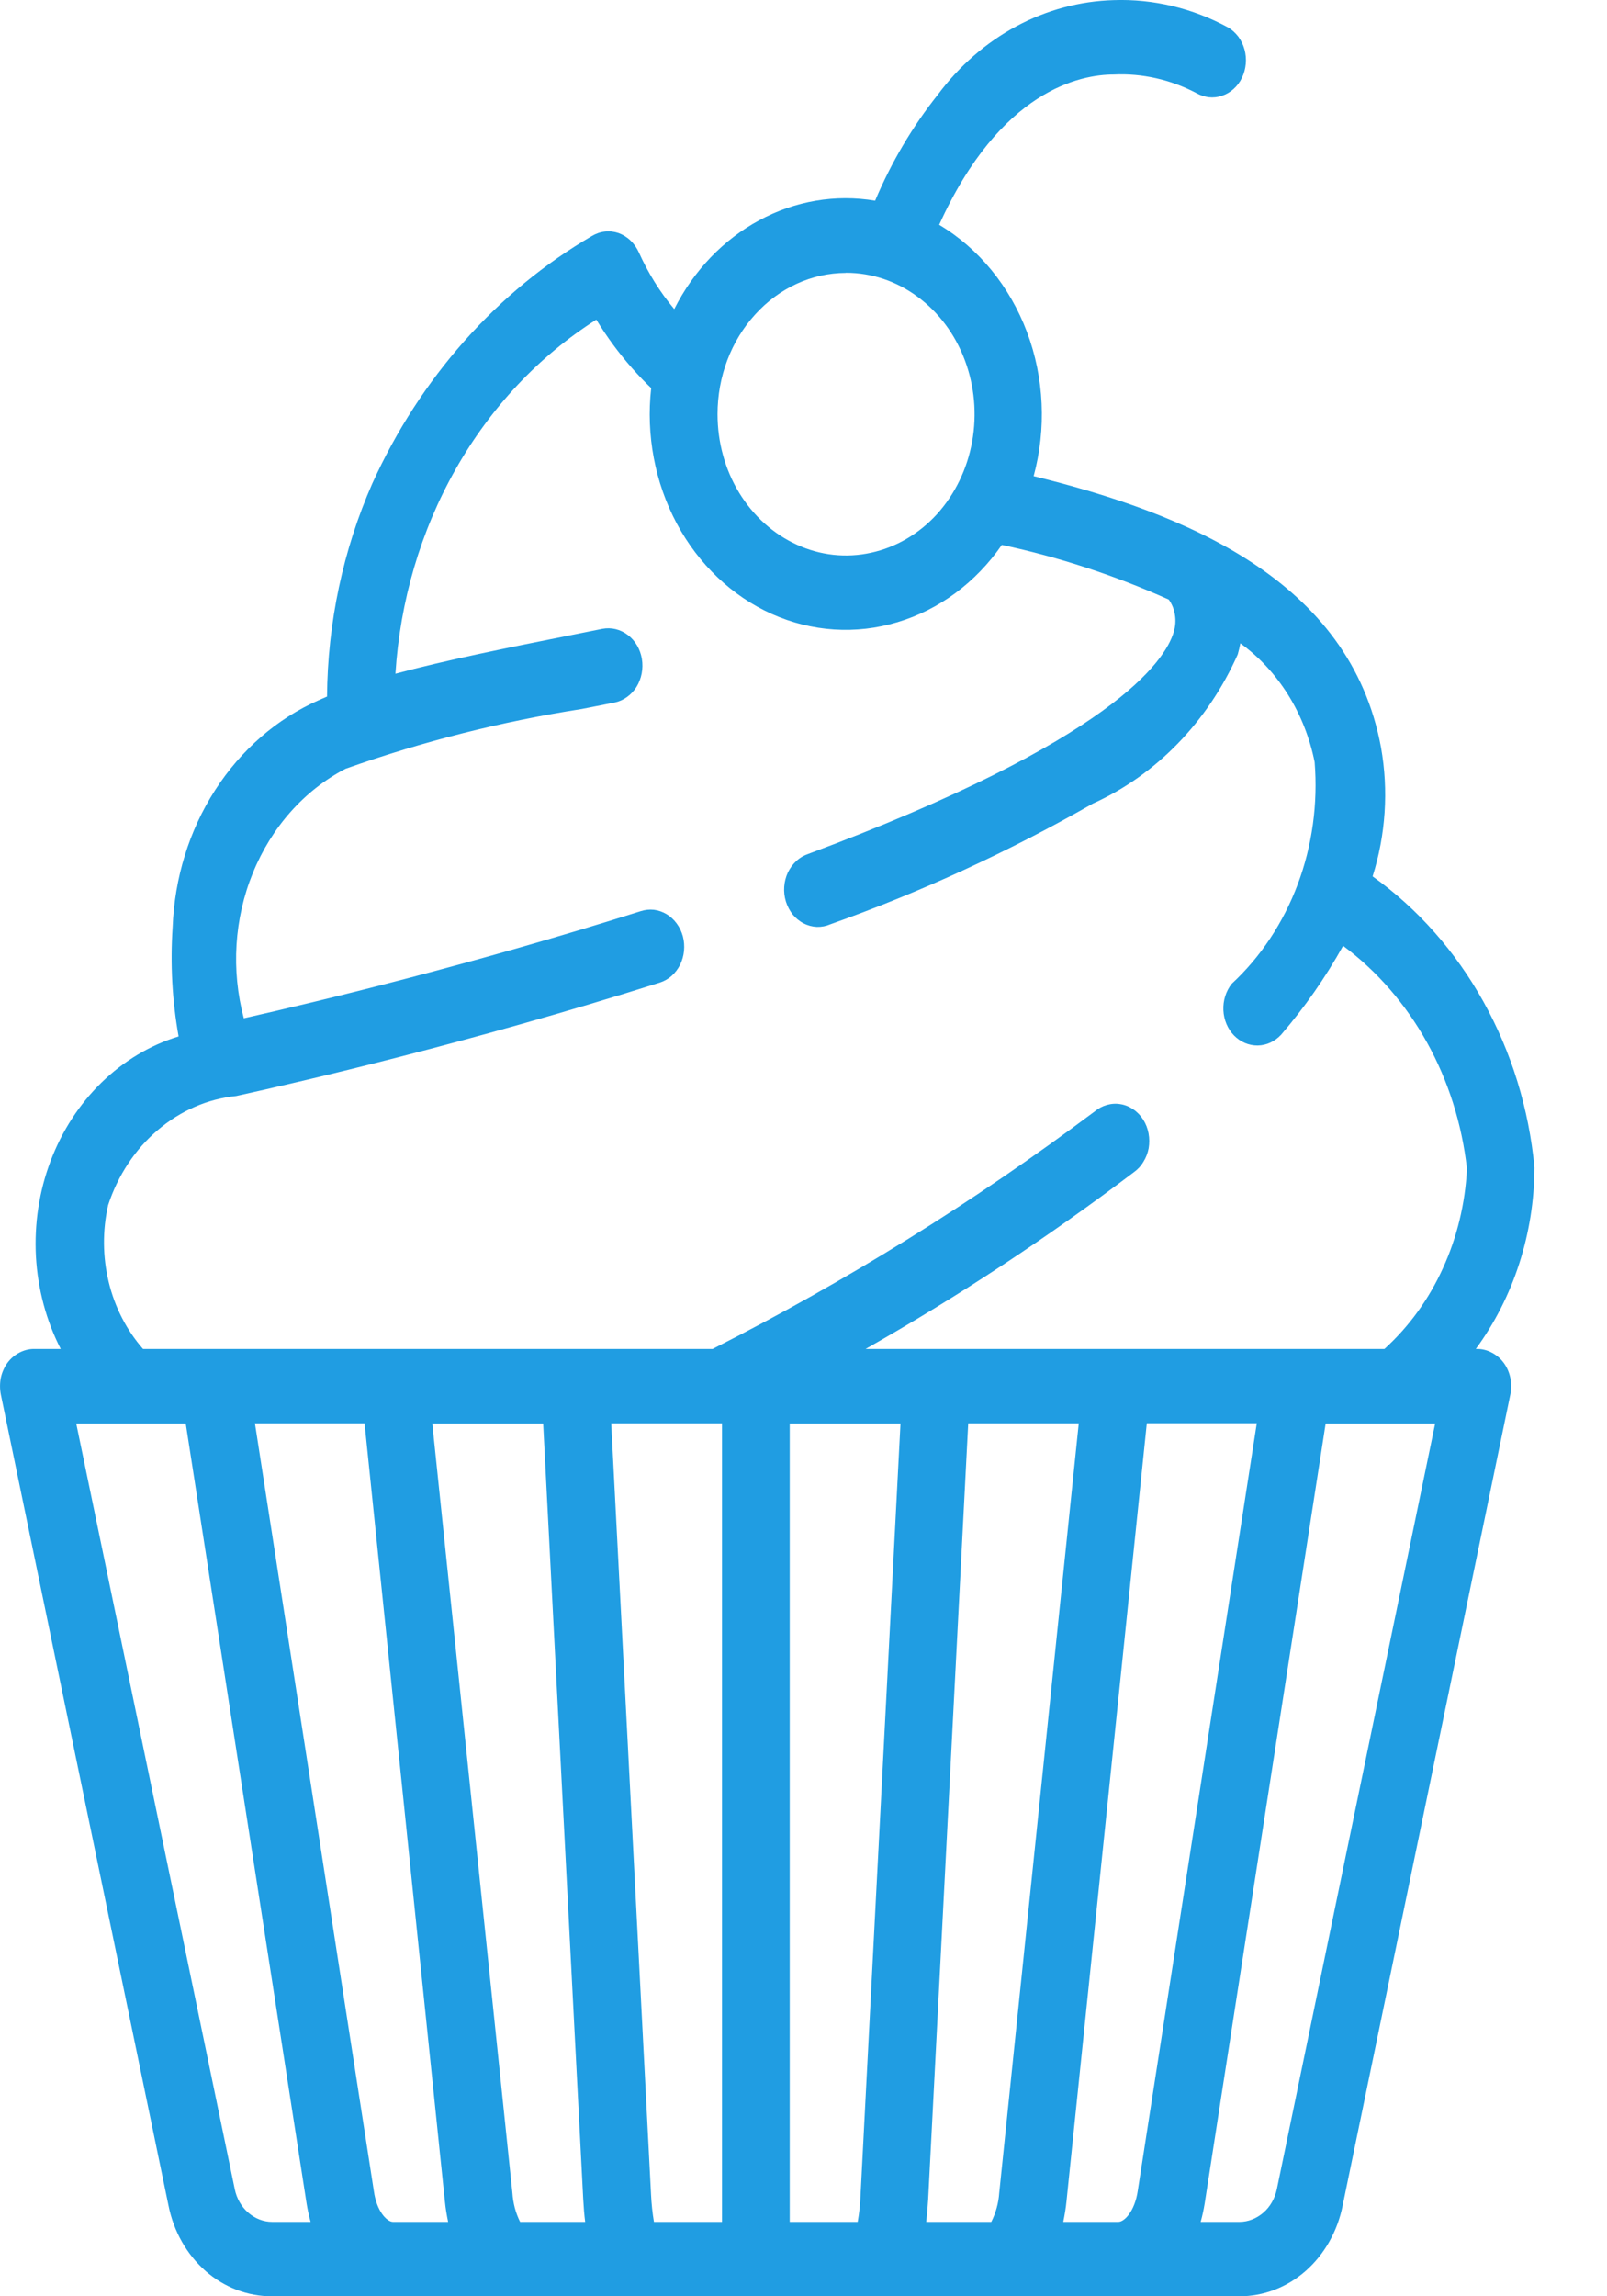 <svg width="14" height="20" viewBox="0 0 14 20" fill="none" xmlns="http://www.w3.org/2000/svg">
<path d="M12.871 11.749H12.857C13.186 11.301 13.366 10.744 13.368 10.169C13.32 9.657 13.168 9.164 12.924 8.725C12.68 8.286 12.35 7.913 11.958 7.633C12.072 7.272 12.098 6.884 12.031 6.509C11.762 5.052 10.325 4.471 9.005 4.147C9.117 3.734 9.097 3.291 8.947 2.892C8.797 2.494 8.527 2.164 8.182 1.958C8.715 0.78 9.419 0.649 9.702 0.649C9.95 0.637 10.197 0.693 10.421 0.81C10.456 0.83 10.493 0.842 10.531 0.847C10.57 0.851 10.609 0.847 10.646 0.834C10.683 0.822 10.717 0.802 10.747 0.775C10.777 0.748 10.802 0.715 10.82 0.677C10.838 0.64 10.849 0.599 10.853 0.556C10.857 0.514 10.853 0.471 10.842 0.431C10.831 0.39 10.812 0.352 10.788 0.319C10.763 0.287 10.733 0.259 10.699 0.239C10.39 0.071 10.047 -0.011 9.702 0.001C9.408 0.009 9.118 0.087 8.854 0.229C8.589 0.371 8.356 0.575 8.17 0.825C7.949 1.103 7.765 1.414 7.624 1.748C7.279 1.69 6.927 1.75 6.614 1.919C6.302 2.087 6.043 2.357 5.874 2.692C5.75 2.545 5.647 2.379 5.566 2.199C5.548 2.159 5.523 2.124 5.493 2.095C5.463 2.066 5.427 2.044 5.389 2.03C5.35 2.017 5.31 2.012 5.27 2.017C5.23 2.021 5.191 2.035 5.156 2.056C4.33 2.538 3.661 3.291 3.244 4.21C2.989 4.789 2.854 5.424 2.849 6.067L2.776 6.099C2.413 6.259 2.1 6.531 1.874 6.882C1.648 7.233 1.52 7.648 1.504 8.078C1.483 8.395 1.5 8.714 1.556 9.027C1.307 9.103 1.077 9.241 0.884 9.429C0.691 9.617 0.539 9.851 0.44 10.114C0.341 10.376 0.298 10.659 0.313 10.943C0.329 11.226 0.402 11.502 0.529 11.749H0.295C0.251 11.749 0.207 11.761 0.167 11.782C0.127 11.803 0.092 11.833 0.064 11.871C0.037 11.909 0.017 11.954 0.007 12.001C-0.002 12.049 -0.002 12.098 0.007 12.145L1.468 19.21C1.513 19.435 1.627 19.636 1.791 19.78C1.955 19.924 2.159 20.001 2.369 20H10.796C11.006 20.001 11.21 19.924 11.374 19.78C11.538 19.636 11.652 19.435 11.697 19.21L13.158 12.145C13.168 12.098 13.168 12.049 13.158 12.001C13.148 11.954 13.129 11.909 13.101 11.871C13.073 11.833 13.038 11.803 12.998 11.782C12.959 11.761 12.915 11.749 12.871 11.749ZM7.371 2.376C7.592 2.376 7.809 2.448 7.993 2.584C8.177 2.719 8.321 2.911 8.405 3.136C8.49 3.361 8.512 3.608 8.469 3.847C8.426 4.086 8.319 4.305 8.163 4.478C8.006 4.65 7.806 4.767 7.589 4.814C7.372 4.862 7.147 4.838 6.942 4.744C6.737 4.651 6.562 4.493 6.439 4.291C6.316 4.089 6.251 3.851 6.251 3.607C6.251 3.281 6.369 2.969 6.579 2.739C6.788 2.508 7.072 2.378 7.368 2.377L7.371 2.376ZM2.371 19.352C2.295 19.352 2.221 19.323 2.162 19.271C2.103 19.22 2.061 19.147 2.045 19.066L0.664 12.398H1.618L2.671 19.192C2.68 19.246 2.691 19.299 2.706 19.352H2.371ZM3.424 19.352C3.371 19.352 3.281 19.26 3.257 19.083L2.221 12.397H3.176L3.876 19.175C3.882 19.235 3.892 19.294 3.904 19.352L3.424 19.352ZM4.531 19.352C4.492 19.274 4.47 19.189 4.464 19.101L3.766 12.398H4.732L5.081 19.156C5.085 19.226 5.09 19.291 5.098 19.352L4.531 19.352ZM6.29 19.352H5.697C5.684 19.275 5.676 19.197 5.672 19.119L5.325 12.397H6.29V19.352ZM7.497 19.119C7.494 19.197 7.486 19.275 7.472 19.352H6.88V12.398H7.845L7.497 19.119ZM8.638 19.352H8.069C8.076 19.291 8.082 19.225 8.086 19.155L8.435 12.397H9.398L8.705 19.101C8.699 19.189 8.675 19.275 8.636 19.352L8.638 19.352ZM9.745 19.352H9.263C9.275 19.293 9.285 19.234 9.291 19.174L9.991 12.396H10.949L9.912 19.082C9.886 19.259 9.796 19.352 9.743 19.352L9.745 19.352ZM11.124 19.066C11.107 19.147 11.066 19.22 11.007 19.271C10.947 19.323 10.874 19.352 10.798 19.352H10.46C10.475 19.299 10.486 19.246 10.495 19.192L11.549 12.398H12.503L11.124 19.066ZM12.062 11.749H7.541C8.348 11.292 9.127 10.778 9.875 10.212C9.909 10.188 9.938 10.158 9.96 10.121C9.983 10.085 9.999 10.044 10.007 10.001C10.014 9.958 10.014 9.914 10.006 9.871C9.998 9.828 9.982 9.787 9.959 9.751C9.936 9.715 9.907 9.685 9.873 9.662C9.839 9.639 9.801 9.623 9.761 9.617C9.722 9.61 9.681 9.613 9.643 9.624C9.604 9.635 9.568 9.654 9.536 9.681C8.481 10.471 7.368 11.162 6.208 11.749H1.246C1.103 11.586 1 11.385 0.947 11.166C0.894 10.947 0.892 10.717 0.942 10.496C1.027 10.238 1.176 10.011 1.374 9.843C1.571 9.675 1.808 9.571 2.057 9.546C2.617 9.423 4.097 9.081 5.749 8.558C5.786 8.546 5.821 8.526 5.851 8.5C5.881 8.473 5.906 8.44 5.925 8.403C5.943 8.365 5.955 8.324 5.959 8.282C5.963 8.239 5.96 8.196 5.949 8.155C5.938 8.115 5.92 8.076 5.895 8.043C5.871 8.01 5.841 7.983 5.807 7.962C5.773 7.942 5.736 7.929 5.697 7.924C5.658 7.92 5.619 7.924 5.582 7.936C4.111 8.401 2.776 8.722 2.124 8.869C2.013 8.45 2.04 8.001 2.203 7.603C2.365 7.205 2.651 6.883 3.01 6.696C3.681 6.458 4.37 6.284 5.069 6.175L5.354 6.119C5.431 6.103 5.5 6.054 5.545 5.983C5.589 5.912 5.606 5.824 5.592 5.739C5.578 5.654 5.534 5.579 5.469 5.53C5.404 5.481 5.325 5.462 5.247 5.477L4.963 5.534C4.411 5.644 3.88 5.751 3.445 5.868C3.485 5.235 3.665 4.624 3.97 4.086C4.275 3.548 4.696 3.101 5.195 2.784C5.287 2.934 5.391 3.076 5.506 3.206C5.57 3.278 5.624 3.334 5.673 3.38C5.627 3.789 5.706 4.204 5.896 4.56C6.086 4.915 6.377 5.192 6.725 5.348C7.073 5.503 7.457 5.528 7.819 5.419C8.181 5.311 8.501 5.074 8.728 4.746C9.226 4.852 9.713 5.012 10.182 5.222C10.21 5.261 10.229 5.307 10.236 5.356C10.244 5.405 10.24 5.456 10.226 5.503C10.152 5.755 9.696 6.448 7.043 7.437C7.005 7.45 6.969 7.47 6.939 7.498C6.908 7.526 6.883 7.56 6.864 7.599C6.846 7.638 6.835 7.68 6.832 7.724C6.829 7.767 6.834 7.811 6.847 7.853C6.86 7.894 6.88 7.932 6.906 7.965C6.933 7.997 6.965 8.024 7.001 8.042C7.037 8.061 7.076 8.071 7.116 8.073C7.156 8.074 7.195 8.067 7.232 8.051C8.021 7.771 8.786 7.419 9.521 6.999C10.072 6.75 10.521 6.288 10.783 5.7C10.792 5.668 10.8 5.635 10.806 5.603C11.136 5.842 11.368 6.213 11.453 6.638C11.482 7 11.432 7.365 11.306 7.701C11.18 8.037 10.983 8.335 10.73 8.569C10.68 8.633 10.654 8.715 10.658 8.799C10.662 8.883 10.695 8.962 10.751 9.019C10.807 9.076 10.881 9.107 10.957 9.106C11.034 9.105 11.106 9.071 11.161 9.012C11.365 8.775 11.546 8.516 11.701 8.238C11.997 8.458 12.246 8.745 12.432 9.08C12.618 9.415 12.736 9.789 12.78 10.179C12.765 10.481 12.694 10.777 12.57 11.047C12.447 11.318 12.273 11.557 12.061 11.749H12.062Z" fill="#209DE2"/>
</svg>
